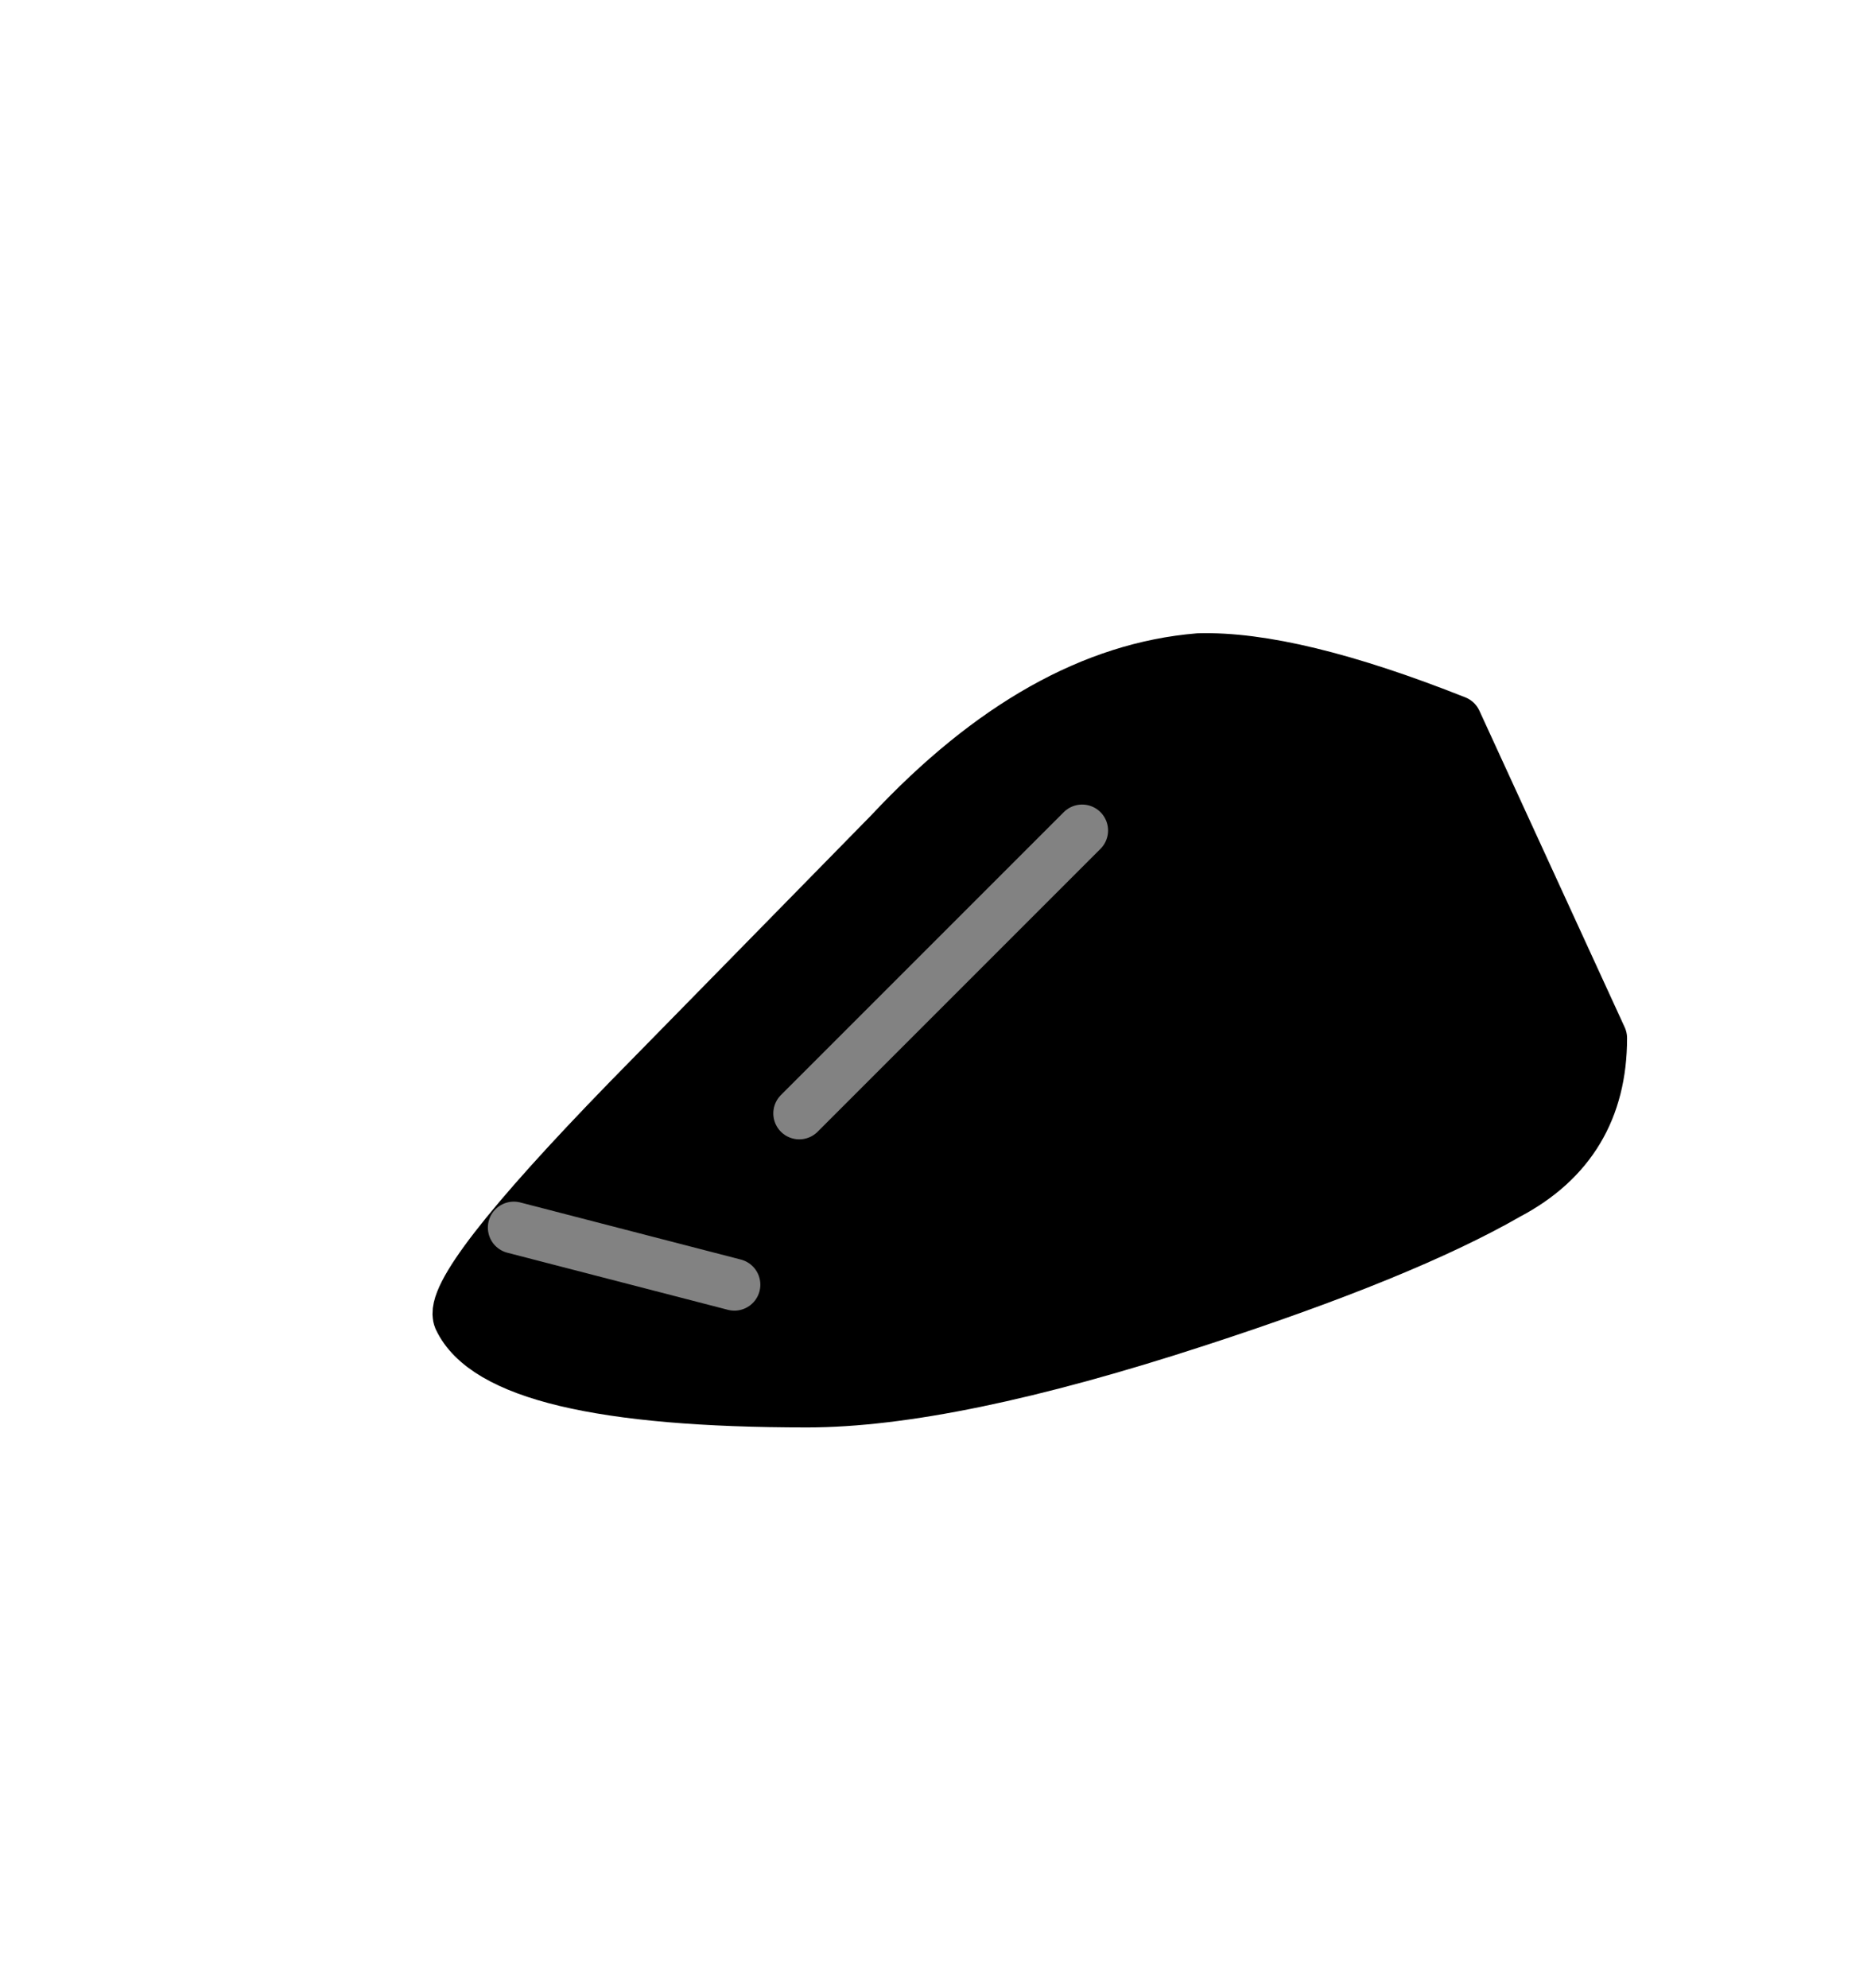 <svg xmlns="http://www.w3.org/2000/svg" xmlns:xlink="http://www.w3.org/1999/xlink" width="36.05" height="38.3"><use xlink:href="#a" width="23" height="15.3" transform="translate(8.35 12.2)"/><defs><g id="a"><path fill-rule="evenodd" d="M8.8 3.9Q11.7.75 14.75.5q1.8-.05 4.95 1.2l2.8 6.1q0 2.05-1.8 3-2 1.15-6 2.45-4.75 1.55-7.5 1.55-5.95 0-6.7-1.6-.25-.6 3.25-4.2L8.8 3.9"/><path fill="none" stroke="#000" stroke-linecap="round" stroke-linejoin="round" d="M8.8 3.85Q11.7.75 14.75.5q1.8-.05 4.95 1.2l2.8 6.1q0 2.05-1.8 3-2 1.15-6 2.45-4.75 1.55-7.5 1.55-5.95 0-6.7-1.6-.25-.6 3.25-4.2L8.8 3.85Z"/><path fill="none" stroke="#828282" stroke-linecap="round" stroke-linejoin="round" d="M12.5 3.8 7.05 9.25m-5.5 2.2 4.25 1.1"/></g></defs></svg>